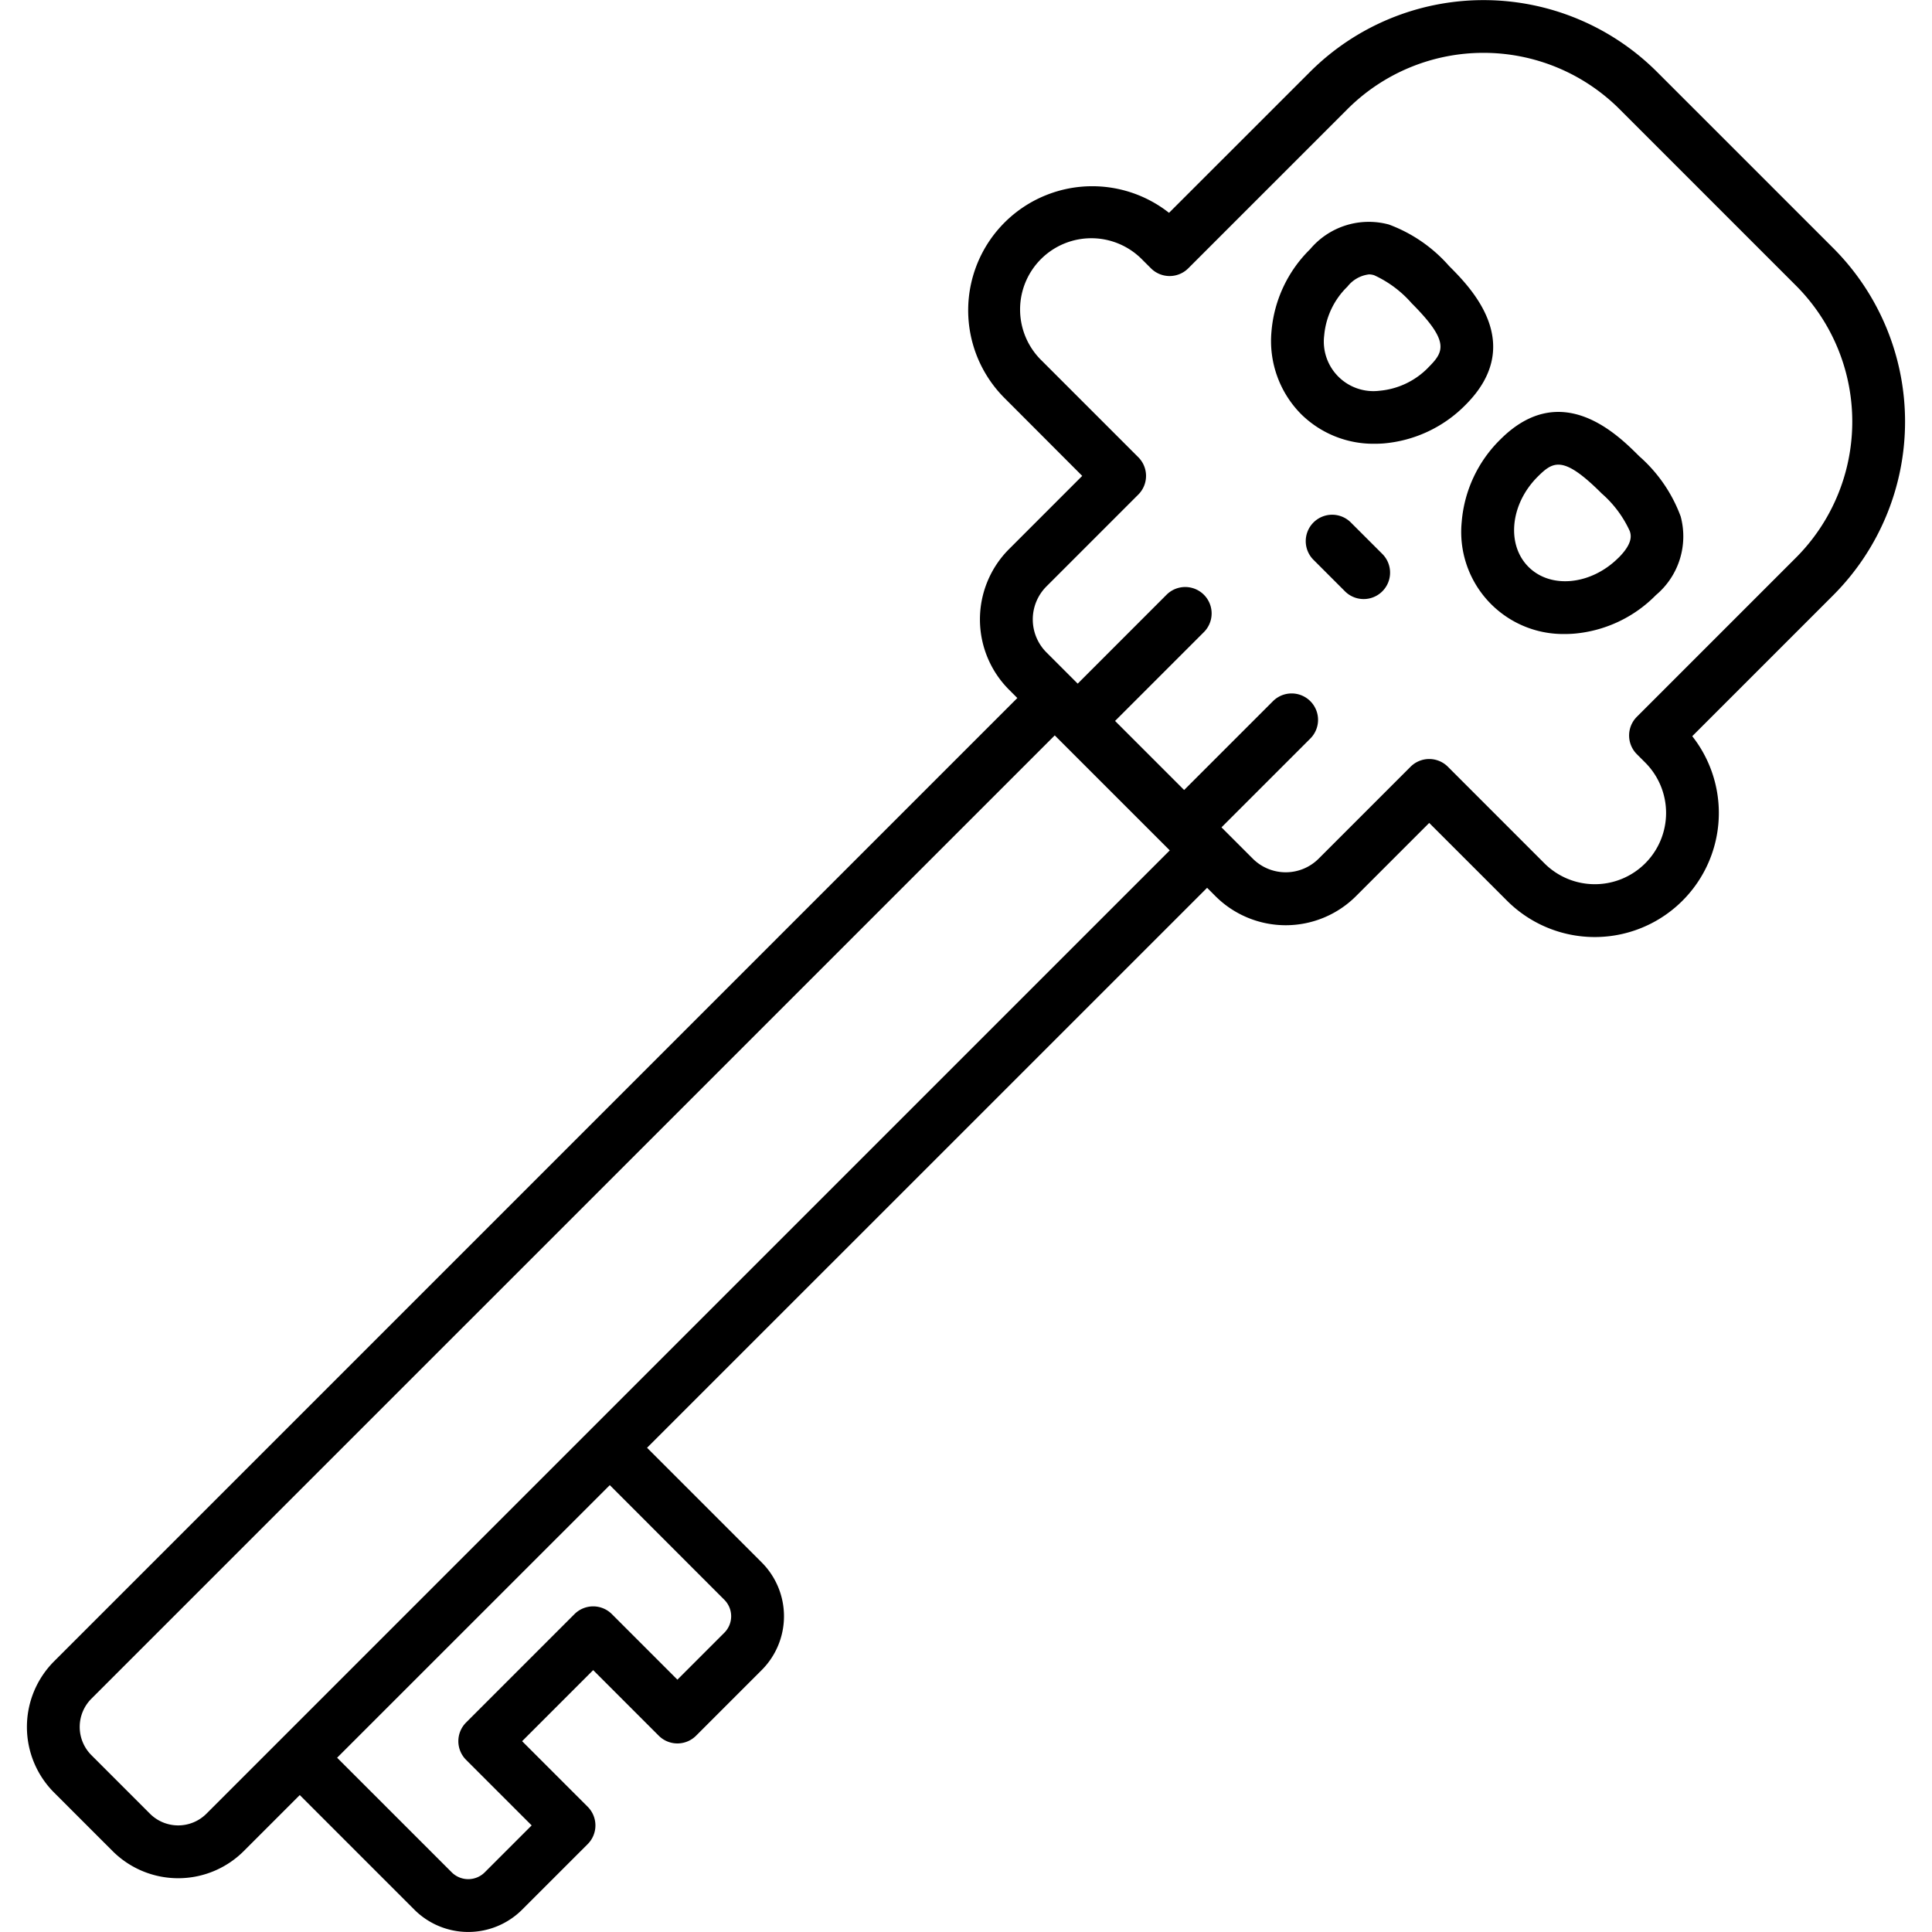 <svg id="Layer_2" height="512" viewBox="0 0 128 128" width="512" xmlns="http://www.w3.org/2000/svg" data-name="Layer 2"><path d="m121.459 16.44-11.68-11.679a16.269 16.269 0 0 0 -22.985 0l-9.343 9.339a8.221 8.221 0 0 0 -10.9 12.271l5.149 5.158-4.851 4.853a6.591 6.591 0 0 0 0 9.311l.552.553-63.822 63.825a6.151 6.151 0 0 0 0 8.687l3.883 3.883a6.149 6.149 0 0 0 8.686 0l3.713-3.713 7.594 7.595a5.052 5.052 0 0 0 7.134 0l4.347-4.346a1.751 1.751 0 0 0 0-2.475l-4.344-4.344 4.708-4.708 4.343 4.344a1.748 1.748 0 0 0 2.474 0l4.347-4.347a5.044 5.044 0 0 0 0-7.133l-7.595-7.595 37.105-37.1.552.553a6.589 6.589 0 0 0 9.312 0l4.851-4.851 5.156 5.154a8.221 8.221 0 0 0 12.271-10.9l9.343-9.343a16.272 16.272 0 0 0 0-22.992zm-73.47 89.549a1.545 1.545 0 0 1 0 2.184l-3.109 3.109-4.343-4.344a1.752 1.752 0 0 0 -2.475 0l-7.182 7.182a1.749 1.749 0 0 0 0 2.475l4.344 4.343-3.11 3.11a1.548 1.548 0 0 1 -2.184 0l-7.595-7.594 18.065-18.06zm-8.832-11.307-20.534 20.534-4.949 4.949a2.646 2.646 0 0 1 -3.737 0l-3.883-3.883a2.645 2.645 0 0 1 0-3.737l63.826-63.824 7.62 7.619zm69.287-47.191a1.751 1.751 0 0 0 0 2.474l.553.554a4.721 4.721 0 1 1 -6.677 6.676l-6.393-6.395a1.749 1.749 0 0 0 -2.475 0l-6.089 6.089a3.087 3.087 0 0 1 -4.362 0l-1.79-1.79-.284-.285 5.885-5.884a1.75 1.75 0 0 0 -2.475-2.475l-5.885 5.885-4.576-4.576 5.885-5.885a1.75 1.75 0 1 0 -2.475-2.475l-5.886 5.889-.284-.284-1.79-1.79a3.09 3.09 0 0 1 0-4.363l6.089-6.089a1.749 1.749 0 0 0 0-2.475l-6.391-6.392a4.721 4.721 0 1 1 6.676-6.675l.553.551a1.75 1.75 0 0 0 2.474 0l10.54-10.54a12.754 12.754 0 0 1 18.036 0l11.679 11.68a12.752 12.752 0 0 1 0 18.036z"/><path d="m96 17.617a9.853 9.853 0 0 0 -3.99-2.744 5.079 5.079 0 0 0 -5.213 1.639 8.633 8.633 0 0 0 -2.559 5.457 6.882 6.882 0 0 0 1.953 5.457 6.812 6.812 0 0 0 4.889 1.974c.187 0 .375-.006.566-.02a8.635 8.635 0 0 0 5.454-2.56c4.05-4.049.306-7.794-1.1-9.203zm-1.369 6.729a5.138 5.138 0 0 1 -3.231 1.542 3.285 3.285 0 0 1 -3.668-3.668 5.133 5.133 0 0 1 1.542-3.234 2.132 2.132 0 0 1 1.428-.807 1.17 1.17 0 0 1 .337.055 7.379 7.379 0 0 1 2.488 1.858c2.555 2.559 2.135 3.22 1.101 4.254z"/><path d="m108.6 30.223c-1.411-1.41-5.154-5.156-9.2-1.106a8.634 8.634 0 0 0 -2.558 5.457 6.762 6.762 0 0 0 6.845 7.431c.186 0 .375-.007.565-.021a8.627 8.627 0 0 0 5.457-2.558 5.078 5.078 0 0 0 1.639-5.213 9.862 9.862 0 0 0 -2.748-3.99zm-1.37 6.728c-1.812 1.81-4.487 2.083-5.964.606s-1.207-4.154.6-5.965c1.035-1.032 1.691-1.457 4.254 1.105a7.355 7.355 0 0 1 1.857 2.489c.082.254.236.786-.744 1.765z"/><path d="m89.518 34.637a1.75 1.75 0 1 0 -2.475 2.474l2.065 2.066a1.75 1.75 0 0 0 2.475-2.477z"/></svg>
